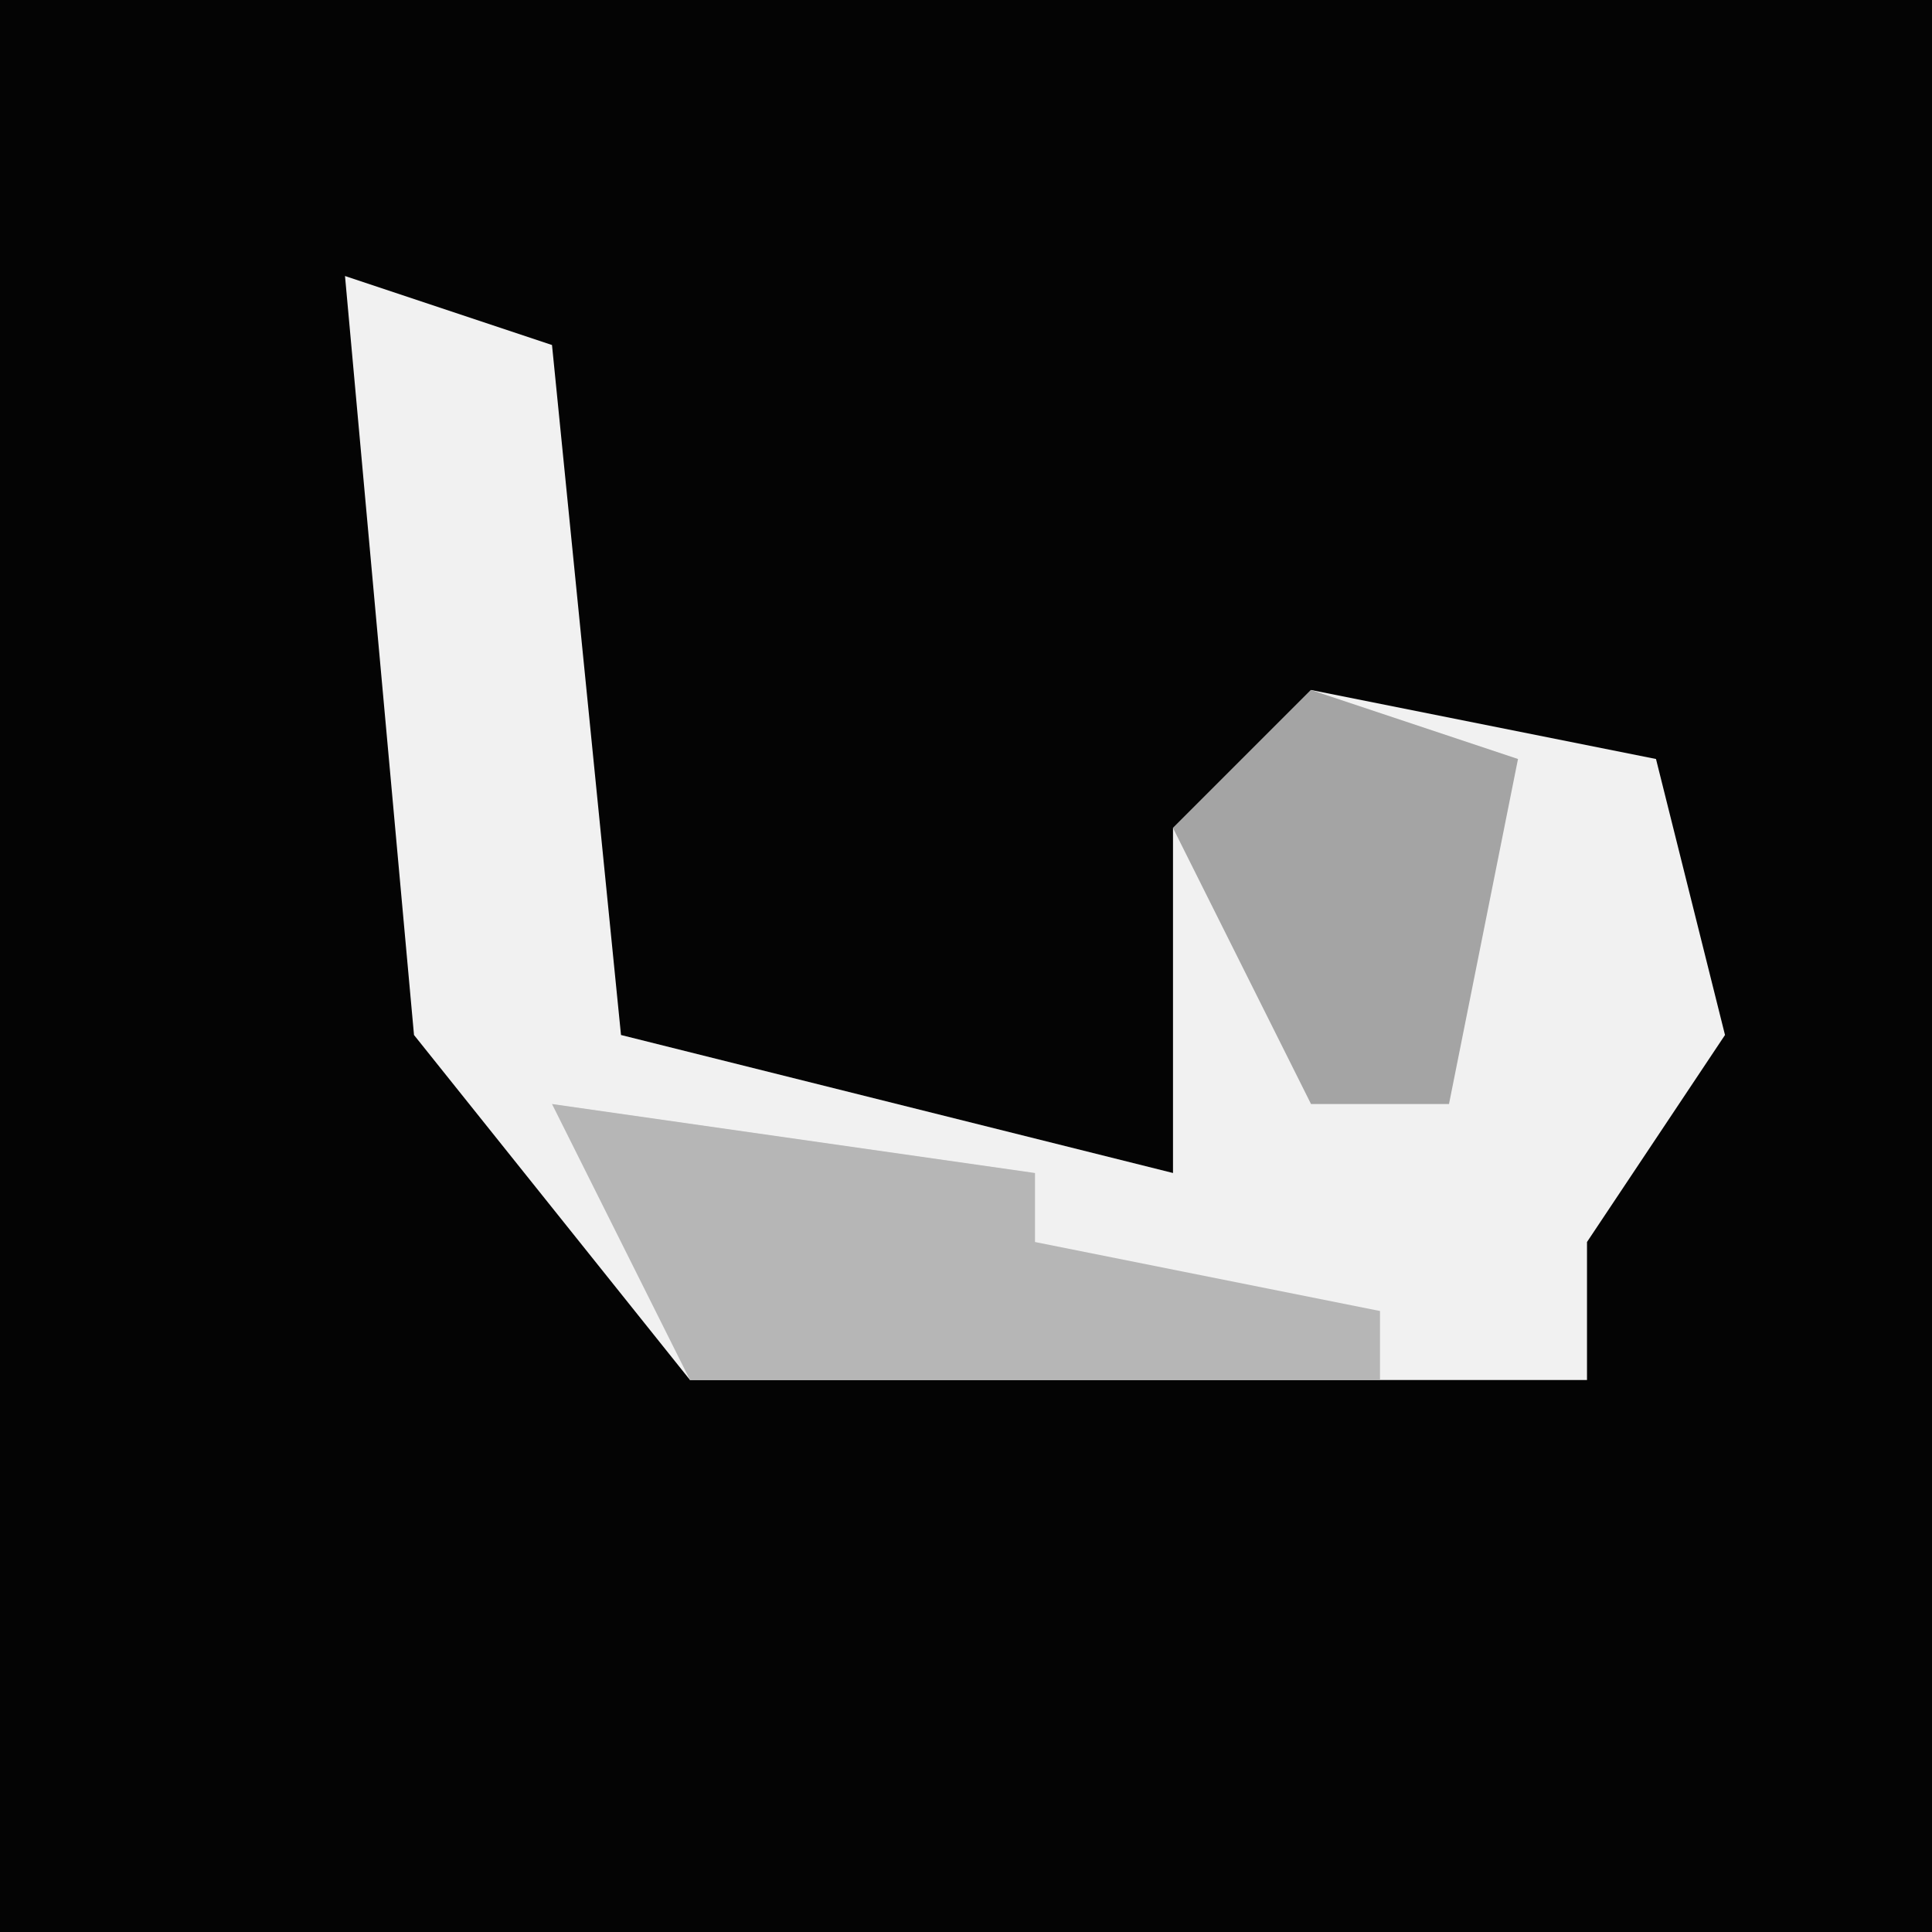 <?xml version="1.0" encoding="UTF-8"?>
<svg version="1.1" xmlns="http://www.w3.org/2000/svg" width="28" height="28">
<path d="M0,0 L28,0 L28,28 L0,28 Z " fill="#040404" transform="translate(0,0)"/>
<path d="M0,0 L3,1 L4,11 L12,13 L12,8 L14,6 L19,7 L20,11 L18,14 L18,16 L5,16 L1,11 Z " fill="#F1F1F1" transform="translate(5,4)"/>
<path d="M0,0 L7,1 L7,2 L12,3 L12,4 L2,4 Z " fill="#B6B6B6" transform="translate(8,16)"/>
<path d="M0,0 L3,1 L2,6 L0,6 L-2,2 Z " fill="#A4A4A4" transform="translate(19,10)"/>
</svg>
